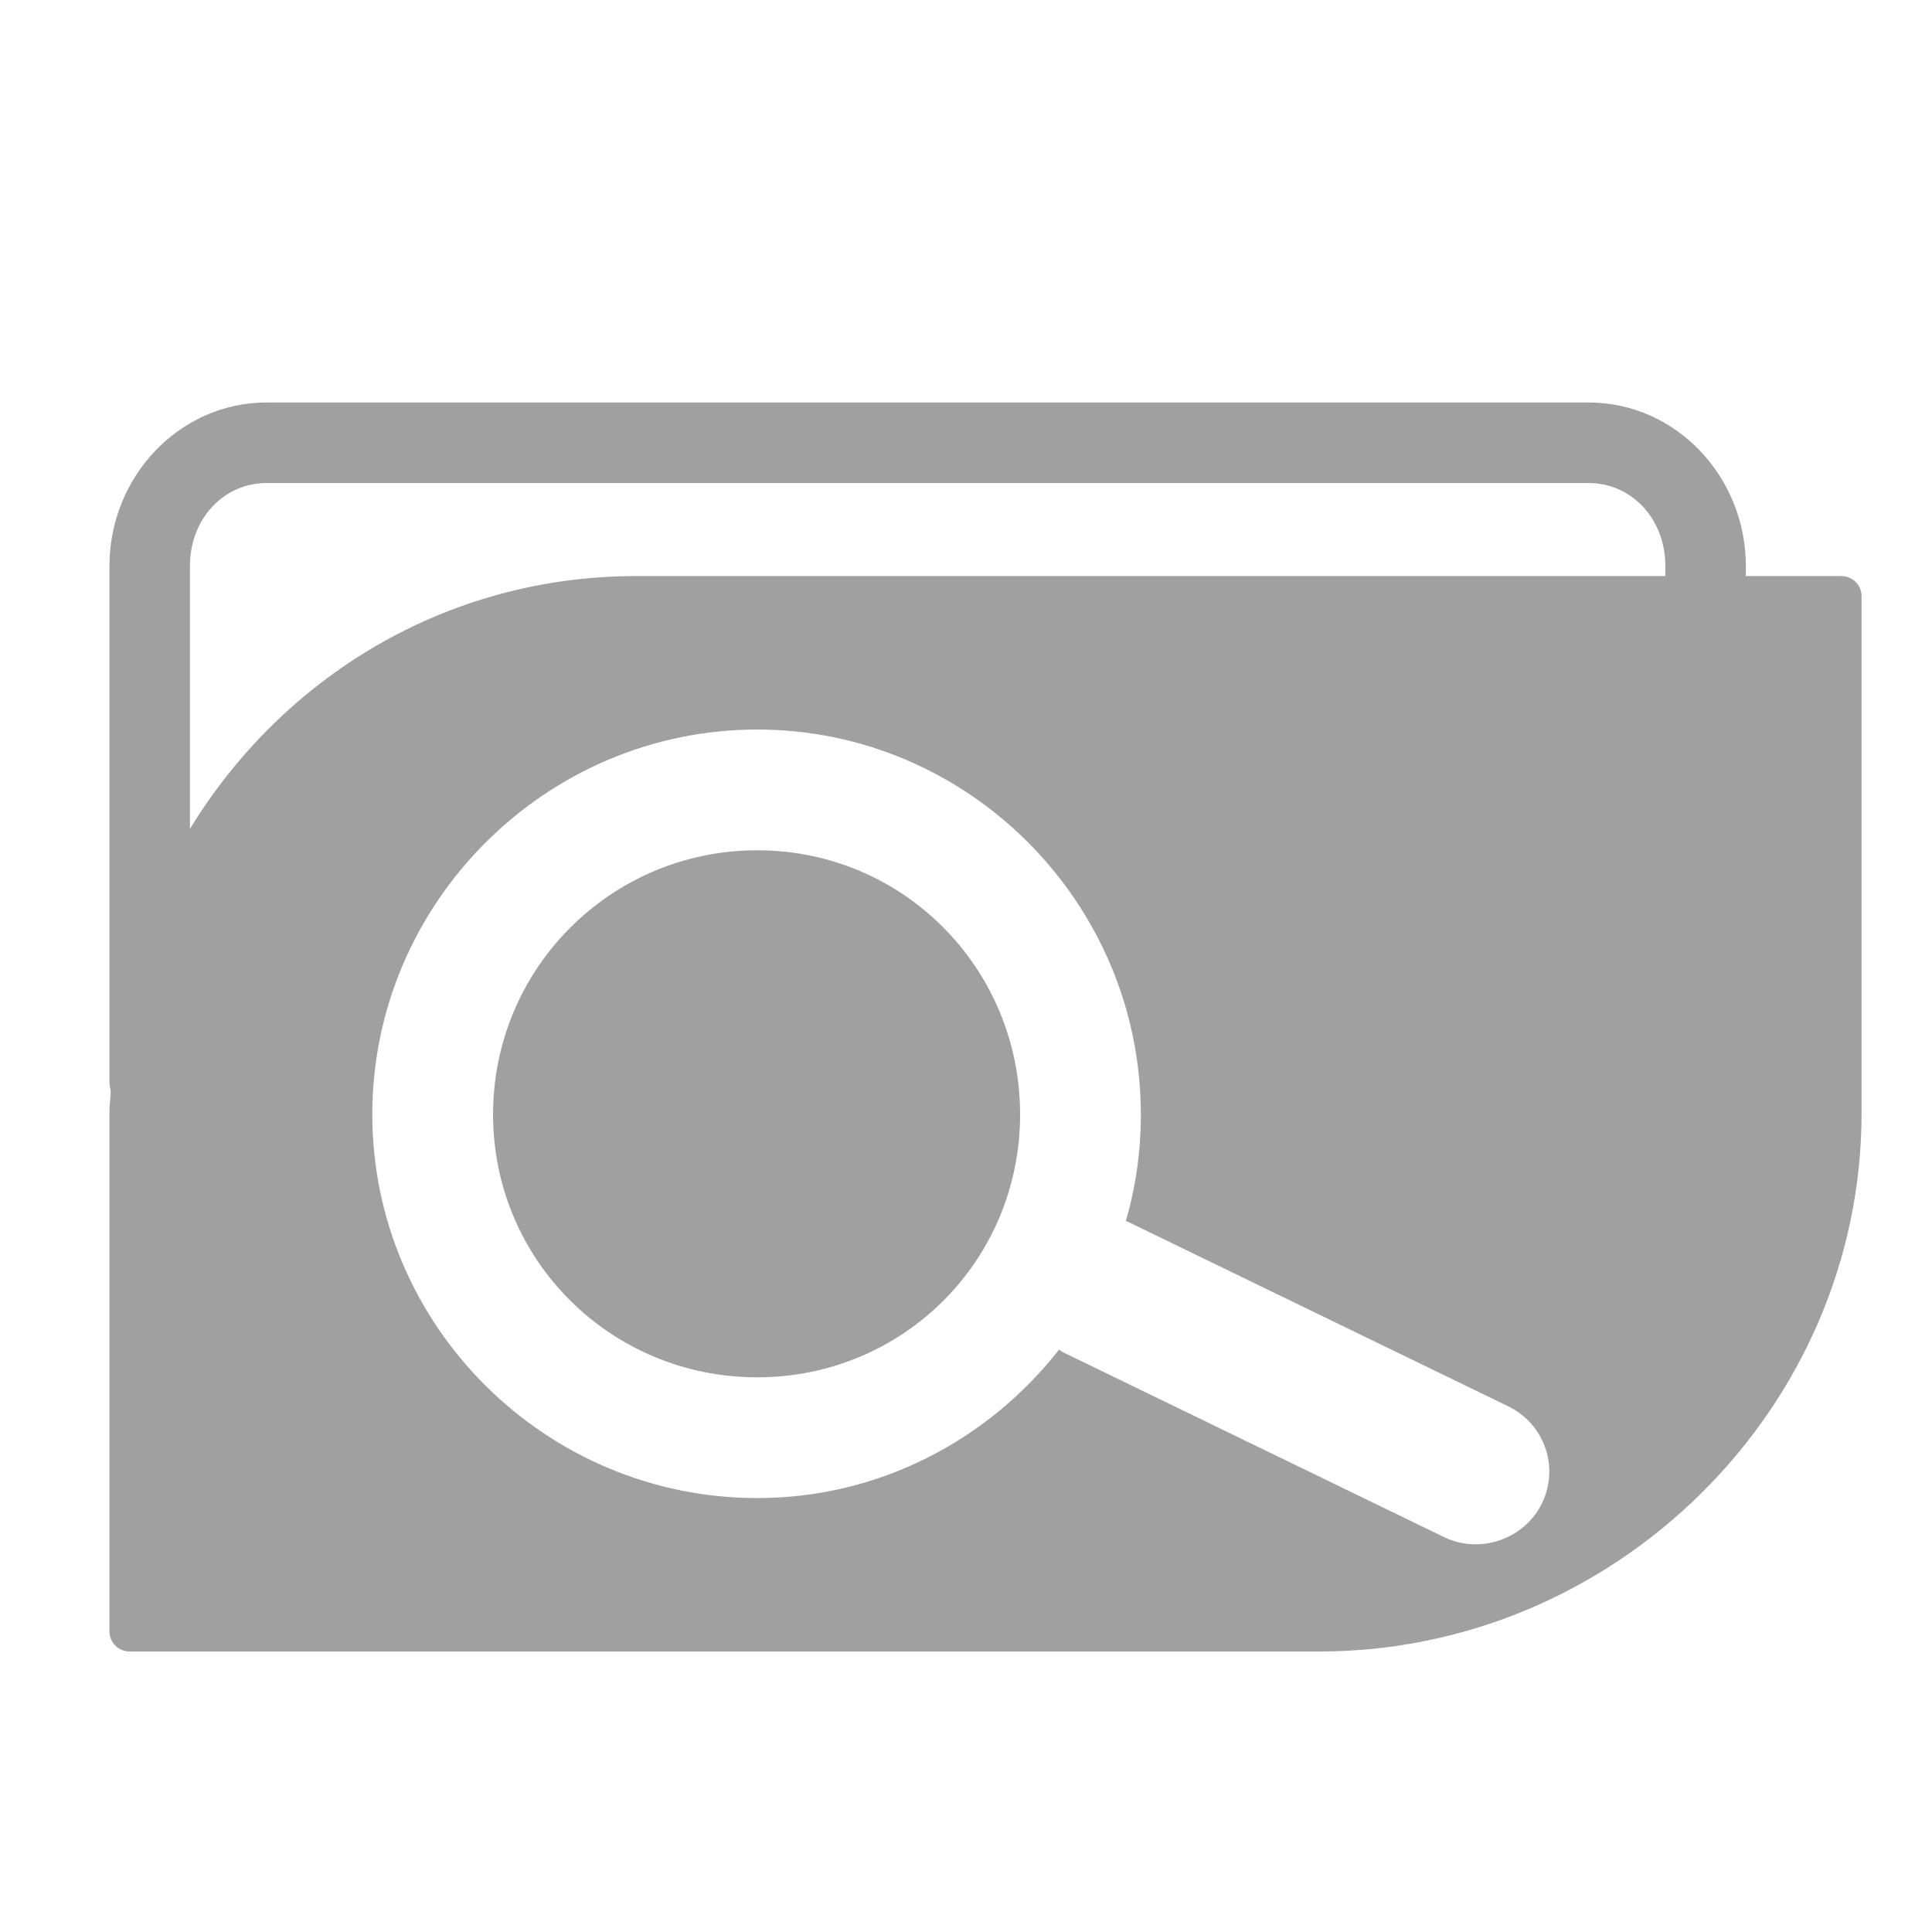 <svg xmlns="http://www.w3.org/2000/svg" xmlns:xlink="http://www.w3.org/1999/xlink" width="48" height="48">
  <defs id="acyl-settings">
    <linearGradient id="acyl-gradient" x1="0%" x2="0%" y1="0%" y2="100%">
      <stop offset="100%" style="stop-color:#A0A0A0;stop-opacity:1"/>
    </linearGradient>
    <g id="acyl-filter">
      <filter/>
    </g>
    <g id="acyl-drawing">
      <path d="M 6.625 10 C 4.444 10 2.719 11.855 2.719 14.062 L 2.719 26.906 C 2.719 26.981 2.746 27.051 2.75 27.125 C 2.743 27.305 2.719 27.475 2.719 27.656 L 2.719 40.531 C 2.719 40.807 2.943 41.031 3.219 41.031 L 32.781 41.031 C 40.124 41.031 46.25 35.002 46.25 27.656 L 46.25 14.812 C 46.25 14.536 46.026 14.313 45.75 14.312 L 43.375 14.312 L 43.375 14.062 C 43.375 11.855 41.65 10 39.469 10 L 6.625 10 z M 6.625 12 L 39.469 12 C 40.527 12 41.375 12.882 41.375 14.062 L 41.375 14.312 L 15.812 14.312 C 11.069 14.312 7.012 16.838 4.719 20.594 L 4.719 14.062 C 4.719 12.882 5.566 12 6.625 12 z M 18.812 18.125 C 24.067 18.125 28.344 22.433 28.344 27.688 C 28.344 28.612 28.216 29.497 27.969 30.344 C 27.98 30.349 27.989 30.338 28 30.344 L 37.469 34.938 C 38.367 35.372 38.747 36.445 38.312 37.344 C 37.878 38.242 36.773 38.622 35.875 38.188 L 26.406 33.594 C 26.369 33.576 26.348 33.551 26.312 33.531 C 24.562 35.766 21.858 37.219 18.812 37.219 C 13.558 37.219 9.25 32.942 9.25 27.688 C 9.25 22.433 13.558 18.125 18.812 18.125 z M 18.812 21.125 C 15.183 21.125 12.25 24.058 12.25 27.688 C 12.25 31.317 15.183 34.219 18.812 34.219 C 22.442 34.219 25.344 31.317 25.344 27.688 C 25.344 24.058 22.442 21.125 18.812 21.125 z " id="path-main"/>
    </g>
  </defs>
  <g id="acyl-visual">
    <use id="visible1" style="fill:url(#acyl-gradient);filter:url(#filter)" xlink:href="#acyl-drawing"/>
  </g>
</svg>
